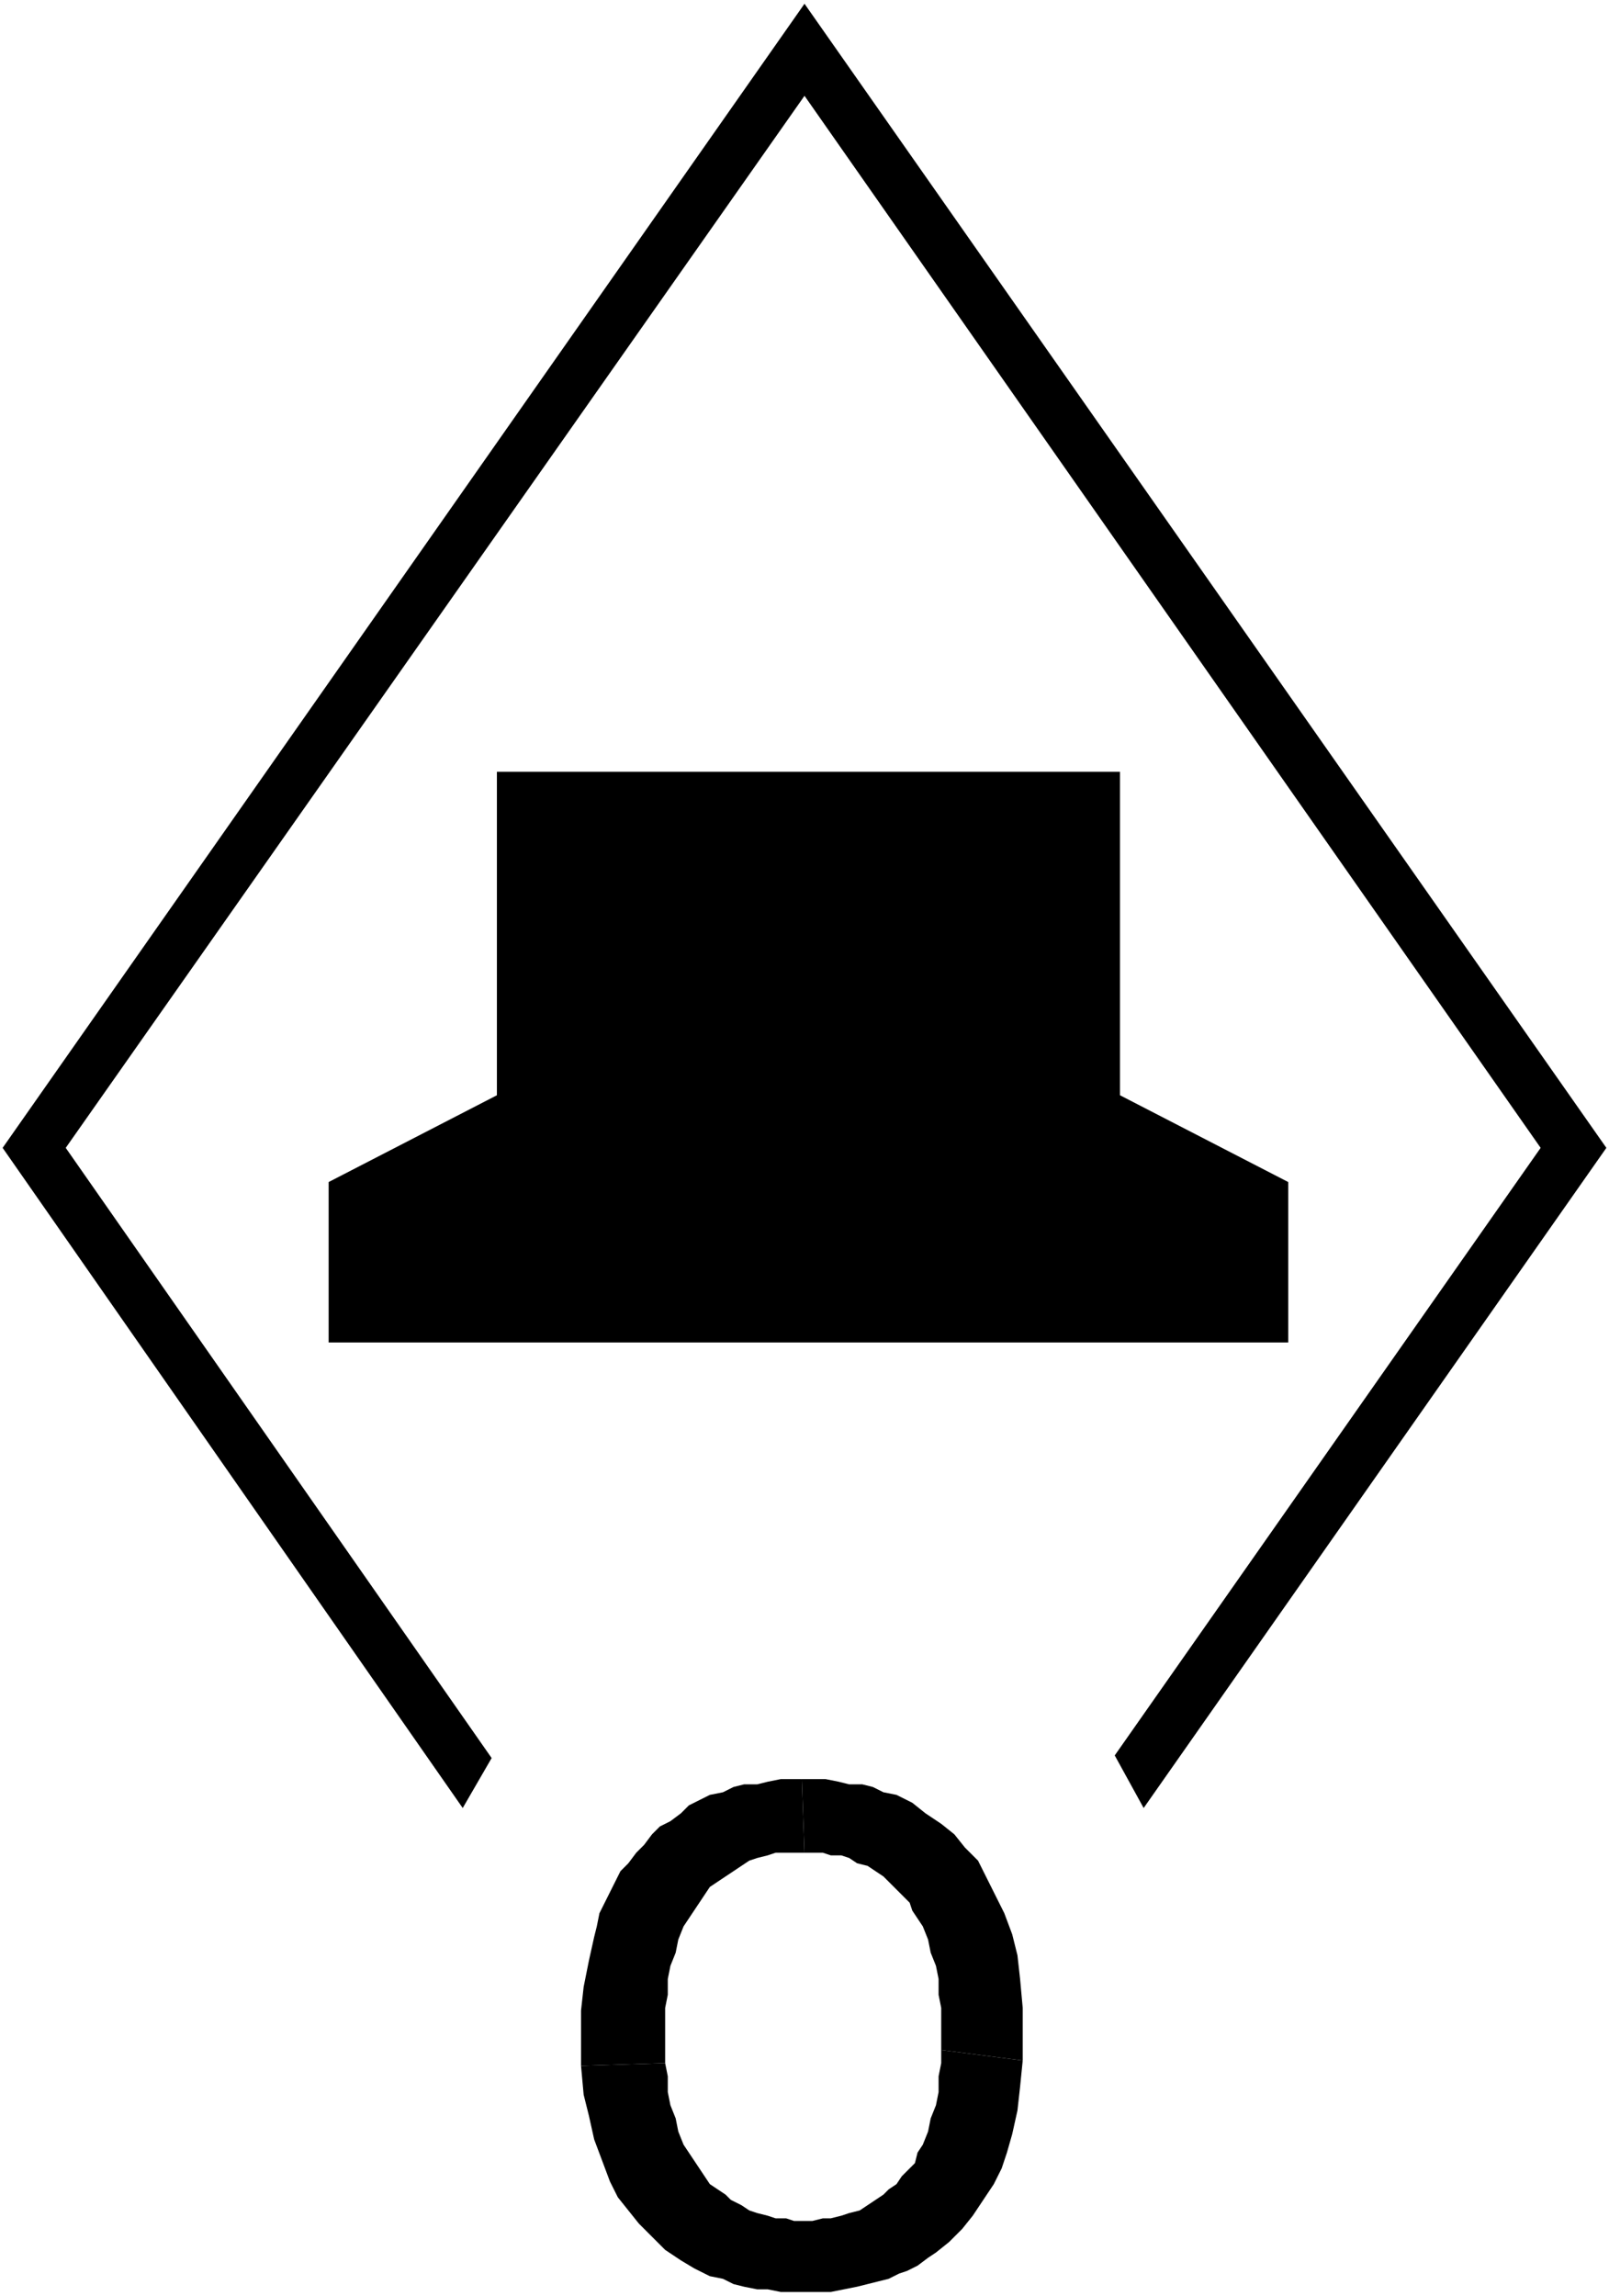 ﻿<?xml version="1.0" encoding="UTF-8"?>
<?xml-stylesheet type='text/css' href='svgStyle.css'?>
<svg version="1.2" baseProfile="tiny" width="6.10mm" height="8.70mm" viewBox="-3.07 -5.25 6.12 8.72" xmlns="http://www.w3.org/2000/svg">
  <title>BOYINL01F</title>
  <desc>river buoy right-hand side of the fairway (1.B of CEVNI) - off position - arial + black wt2 -d</desc>
  <g>
    <path class="fORRED sBLACK" d="M -1.82,-0.15 L -1.82,-0.76 L -1.18,-1.09 L -1.18,-2.32 L 1.19,-2.32 L 1.19,-1.09 L 1.83,-0.76 L 1.83,-0.15 L -1.82,-0.15 Z" stroke-width="0.12" />
    <path class="fBLACK sBLACK" d="M 0.51,2.54 L 0.51,2.59 L 0.50,2.64 L 0.50,2.70 L 0.49,2.75 L 0.47,2.80 L 0.46,2.85 L 0.44,2.90 L 0.42,2.93 L 0.41,2.97 L 0.39,2.99 L 0.36,3.02 L 0.34,3.05 L 0.31,3.07 L 0.29,3.09 L 0.26,3.11 L 0.23,3.13 L 0.20,3.15 L 0.16,3.16 L 0.13,3.17 L 0.09,3.18 L 0.06,3.18 L 0.02,3.19 L -0.01,3.19 L -0.05,3.19 L -0.08,3.18 L -0.12,3.18 L -0.15,3.17 L -0.19,3.16 L -0.22,3.15 L -0.25,3.13 L -0.29,3.11 L -0.31,3.09 L -0.34,3.07 L -0.37,3.05 L -0.39,3.02 L -0.41,2.99 L -0.43,2.96 L -0.45,2.93 L -0.47,2.90 L -0.49,2.85 L -0.50,2.80 L -0.52,2.75 L -0.53,2.70 L -0.53,2.64 L -0.54,2.59 L -0.86,2.60 L -0.85,2.71 L -0.83,2.79 L -0.81,2.88 L -0.78,2.96 L -0.75,3.04 L -0.72,3.10 L -0.68,3.15 L -0.64,3.20 L -0.59,3.25 L -0.54,3.30 L -0.48,3.34 L -0.43,3.37 L -0.37,3.40 L -0.32,3.41 L -0.28,3.43 L -0.24,3.44 L -0.19,3.45 L -0.15,3.45 L -0.10,3.46 L -0.06,3.46 L -0.02,3.46 L 0.04,3.46 L 0.09,3.46 L 0.14,3.45 L 0.19,3.44 L 0.23,3.43 L 0.27,3.42 L 0.31,3.41 L 0.35,3.39 L 0.38,3.38 L 0.42,3.36 L 0.46,3.33 L 0.49,3.31 L 0.54,3.27 L 0.59,3.22 L 0.63,3.17 L 0.67,3.11 L 0.71,3.05 L 0.74,2.99 L 0.76,2.93 L 0.78,2.86 L 0.80,2.77 L 0.81,2.68 L 0.82,2.58 L 0.51,2.54 Z" stroke-width="0.04" />
    <path class="fBLACK sBLACK" d="M -0.02,1.51 L -0.06,1.51 L -0.10,1.51 L -0.15,1.52 L -0.19,1.53 L -0.24,1.53 L -0.28,1.54 L -0.32,1.56 L -0.37,1.57 L -0.41,1.59 L -0.45,1.61 L -0.48,1.64 L -0.52,1.67 L -0.56,1.69 L -0.59,1.72 L -0.62,1.76 L -0.65,1.79 L -0.68,1.83 L -0.71,1.86 L -0.73,1.90 L -0.75,1.94 L -0.77,1.98 L -0.79,2.02 L -0.80,2.07 L -0.81,2.11 L -0.83,2.20 L -0.85,2.30 L -0.86,2.39 L -0.86,2.48 L -0.86,2.60 L -0.54,2.59 L -0.54,2.54 L -0.54,2.48 L -0.54,2.43 L -0.54,2.38 L -0.53,2.33 L -0.53,2.27 L -0.52,2.22 L -0.50,2.17 L -0.49,2.12 L -0.47,2.07 L -0.45,2.04 L -0.43,2.01 L -0.41,1.98 L -0.39,1.95 L -0.37,1.92 L -0.34,1.90 L -0.31,1.88 L -0.28,1.86 L -0.25,1.84 L -0.22,1.82 L -0.19,1.81 L -0.15,1.80 L -0.12,1.79 L -0.08,1.79 L -0.05,1.79 L -0.01,1.79 L -0.02,1.51 Z" stroke-width="0.04" />
    <path class="fBLACK sBLACK" d="M -0.01,1.79 L 0.02,1.79 L 0.06,1.79 L 0.09,1.80 L 0.13,1.80 L 0.16,1.81 L 0.19,1.83 L 0.23,1.84 L 0.26,1.86 L 0.29,1.88 L 0.31,1.90 L 0.34,1.93 L 0.36,1.95 L 0.39,1.98 L 0.40,2.01 L 0.42,2.04 L 0.44,2.07 L 0.46,2.12 L 0.47,2.17 L 0.49,2.22 L 0.50,2.27 L 0.50,2.33 L 0.51,2.38 L 0.51,2.43 L 0.51,2.48 L 0.51,2.54 L 0.82,2.58 L 0.82,2.49 L 0.82,2.38 L 0.81,2.27 L 0.80,2.18 L 0.78,2.10 L 0.75,2.02 L 0.71,1.94 L 0.68,1.88 L 0.65,1.82 L 0.60,1.77 L 0.56,1.72 L 0.51,1.68 L 0.45,1.64 L 0.40,1.60 L 0.34,1.57 L 0.29,1.56 L 0.25,1.54 L 0.21,1.53 L 0.16,1.53 L 0.12,1.52 L 0.07,1.51 L 0.03,1.51 L -0.02,1.51 L -0.01,1.79 Z" stroke-width="0.04" />
    <path class="fBLACK sBLACK" d="M 1.28,1.62 L 3.04,-0.89 L -0.01,-5.24 L -3.06,-0.89 L -1.31,1.62 L -1.20,1.43 L -2.82,-0.89 L -0.01,-4.89 L 2.79,-0.89 L 1.17,1.42 L 1.28,1.62 Z" stroke-width="0" />
    <circle class="pivotPoint layout" fill="none" cx="0" cy="0" r="0.2" />
  </g>
</svg>